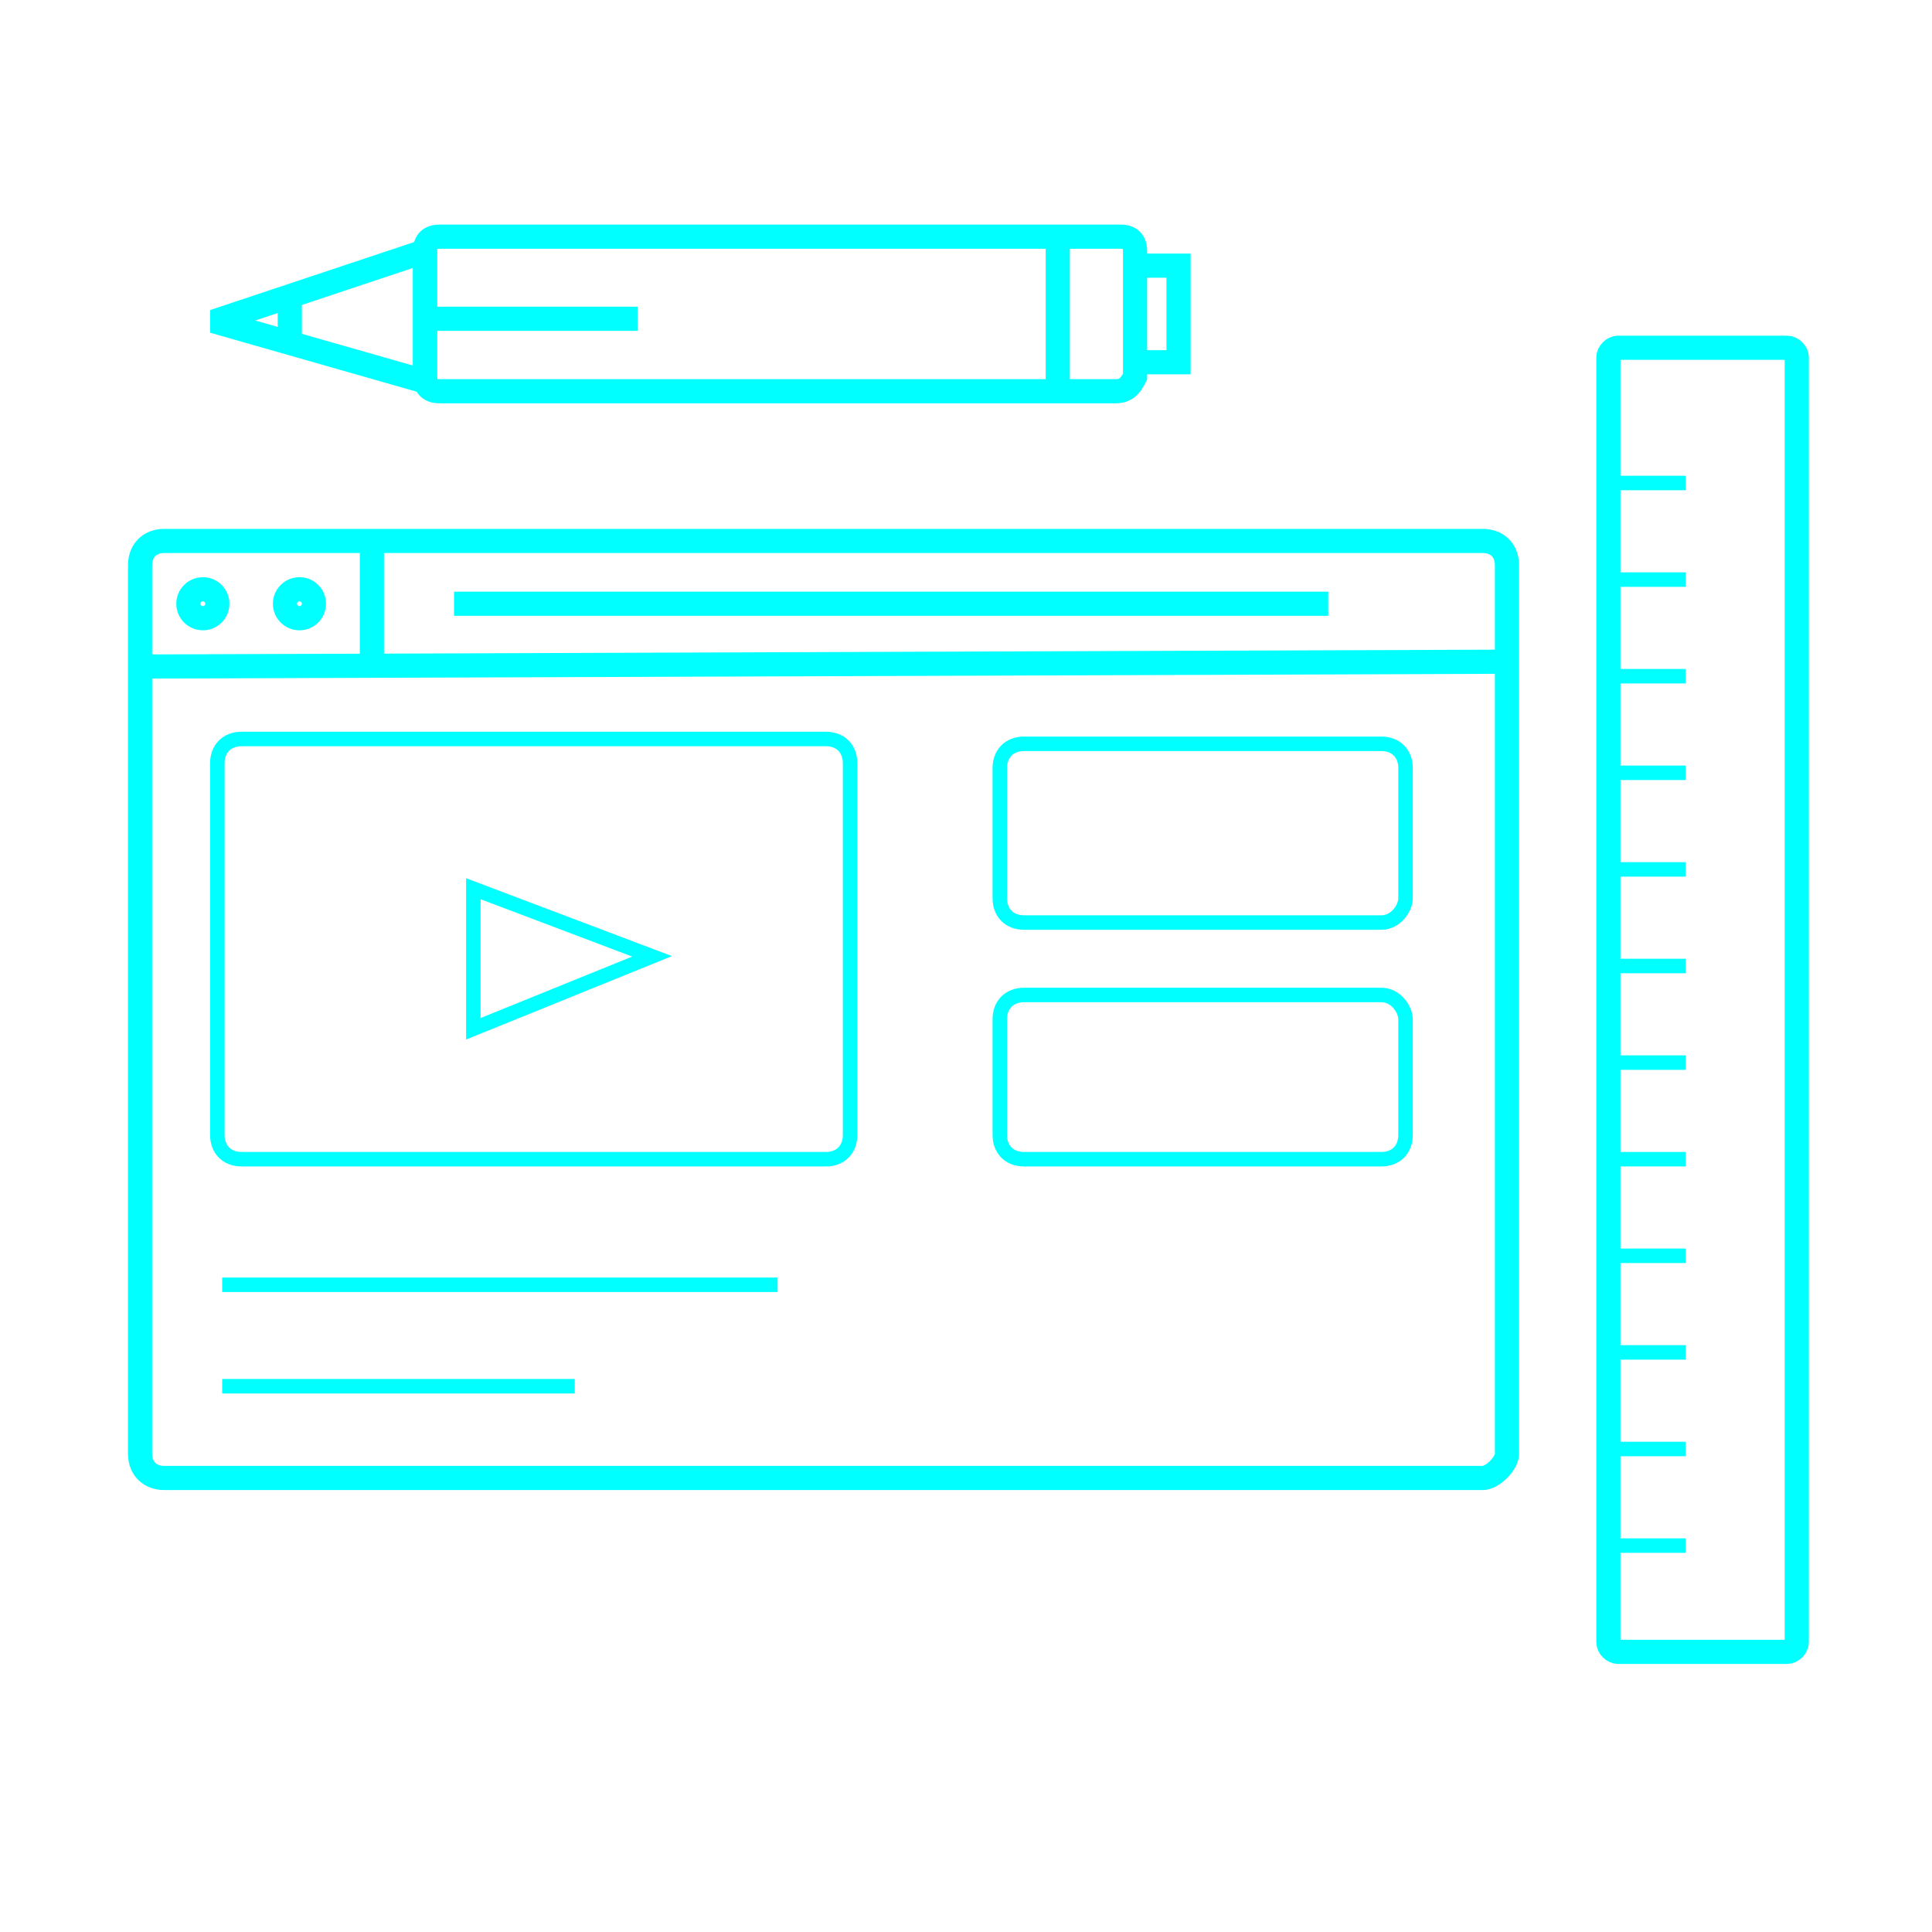 <?xml version="1.0" encoding="utf-8"?>
<!-- Generator: Adobe Illustrator 24.0.2, SVG Export Plug-In . SVG Version: 6.00 Build 0)  -->
<svg version="1.1" id="Livello_1" xmlns="http://www.w3.org/2000/svg" xmlns:xlink="http://www.w3.org/1999/xlink" x="0px" y="0px"
	 viewBox="0 0 40 40" style="enable-background:new 0 0 40 40;" xml:space="preserve">
<style type="text/css">
	.st0{fill:none;stroke:#0ff;stroke-width:0.5;stroke-miterlimit:10;}
	.st1{fill:none;stroke:#0ff;stroke-width:0.3;stroke-miterlimit:10;}
</style>
<g id="matita">
	<path class="st0" d="M23.1,8.1H9.1C8.9,8.1,8.8,8,8.8,7.8V5.2c0-0.2,0.1-0.3,0.3-0.3h14.1c0.2,0,0.3,0.1,0.3,0.3v2.6
		C23.4,8,23.3,8.1,23.1,8.1z"/>
	<polygon class="st0" points="4.6,6.6 6.1,6.1 8.8,5.2 8.8,7.9 4.6,6.7 	"/>
	<line class="st0" x1="8.9" y1="6.6" x2="13.2" y2="6.6"/>
	<line class="st0" x1="6" y1="6.1" x2="6" y2="7.1"/>
	<line class="st0" x1="21.9" y1="4.9" x2="21.9" y2="8.1"/>
	<polyline class="st0" points="23.6,5.5 24.4,5.5 24.4,7.5 23.6,7.5 	"/>
</g>
<g id="tablet">
	<path class="st0" d="M30.7,30.6H3.4c-0.3,0-0.5-0.2-0.5-0.5V11.7c0-0.3,0.2-0.5,0.5-0.5h27.3c0.3,0,0.5,0.2,0.5,0.5v18.4
		C31.2,30.3,30.9,30.6,30.7,30.6z"/>
	<line class="st0" x1="2.9" y1="13.8" x2="31.2" y2="13.7"/>
	<line class="st0" x1="7.7" y1="11.2" x2="7.7" y2="13.8"/>
	<line class="st0" x1="9.4" y1="12.5" x2="27.5" y2="12.5"/>
	<circle class="st0" cx="4.2" cy="12.5" r="0.3"/>
	<circle class="st0" cx="6.2" cy="12.5" r="0.3"/>
</g>
<g id="tab_content">
	<path class="st1" d="M17.1,24H5c-0.3,0-0.5-0.2-0.5-0.5v-7.7c0-0.3,0.2-0.5,0.5-0.5h12.1c0.3,0,0.5,0.2,0.5,0.5v7.7
		C17.6,23.8,17.4,24,17.1,24z"/>
	<path class="st1" d="M28.6,19.1h-7.4c-0.3,0-0.5-0.2-0.5-0.5v-2.7c0-0.3,0.2-0.5,0.5-0.5h7.4c0.3,0,0.5,0.2,0.5,0.5v2.7
		C29.1,18.8,28.9,19.1,28.6,19.1z"/>
	<path class="st1" d="M28.6,20.6h-7.4c-0.3,0-0.5,0.2-0.5,0.5v2.4c0,0.3,0.2,0.5,0.5,0.5h7.4c0.3,0,0.5-0.2,0.5-0.5v-2.4
		C29.1,20.9,28.9,20.6,28.6,20.6z"/>
	<line class="st1" x1="4.6" y1="26.6" x2="16.1" y2="26.6"/>
	<line class="st1" x1="4.6" y1="28.7" x2="11.9" y2="28.7"/>
	<polygon class="st1" points="9.8,21.3 9.8,18.4 13.5,19.8 	"/>
</g>
<g id="righello">
	<path class="st0" d="M37,34.2h-3.5c-0.1,0-0.2-0.1-0.2-0.2V7.4c0-0.1,0.1-0.2,0.2-0.2H37c0.1,0,0.2,0.1,0.2,0.2V34
		C37.2,34.1,37.1,34.2,37,34.2z"/>
	<line class="st1" x1="33.3" y1="32" x2="34.9" y2="32"/>
	<line class="st1" x1="33.3" y1="30" x2="34.9" y2="30"/>
	<line class="st1" x1="33.3" y1="28" x2="34.9" y2="28"/>
	<line class="st1" x1="33.3" y1="26" x2="34.9" y2="26"/>
	<line class="st1" x1="33.3" y1="24" x2="34.9" y2="24"/>
	<line class="st1" x1="33.3" y1="22" x2="34.9" y2="22"/>
	<line class="st1" x1="33.3" y1="20" x2="34.9" y2="20"/>
	<line class="st1" x1="33.3" y1="18" x2="34.9" y2="18"/>
	<line class="st1" x1="33.3" y1="16" x2="34.9" y2="16"/>
	<line class="st1" x1="33.3" y1="14" x2="34.9" y2="14"/>
	<line class="st1" x1="33.3" y1="12" x2="34.9" y2="12"/>
	<line class="st1" x1="33.3" y1="10" x2="34.9" y2="10"/>
</g>
</svg>
